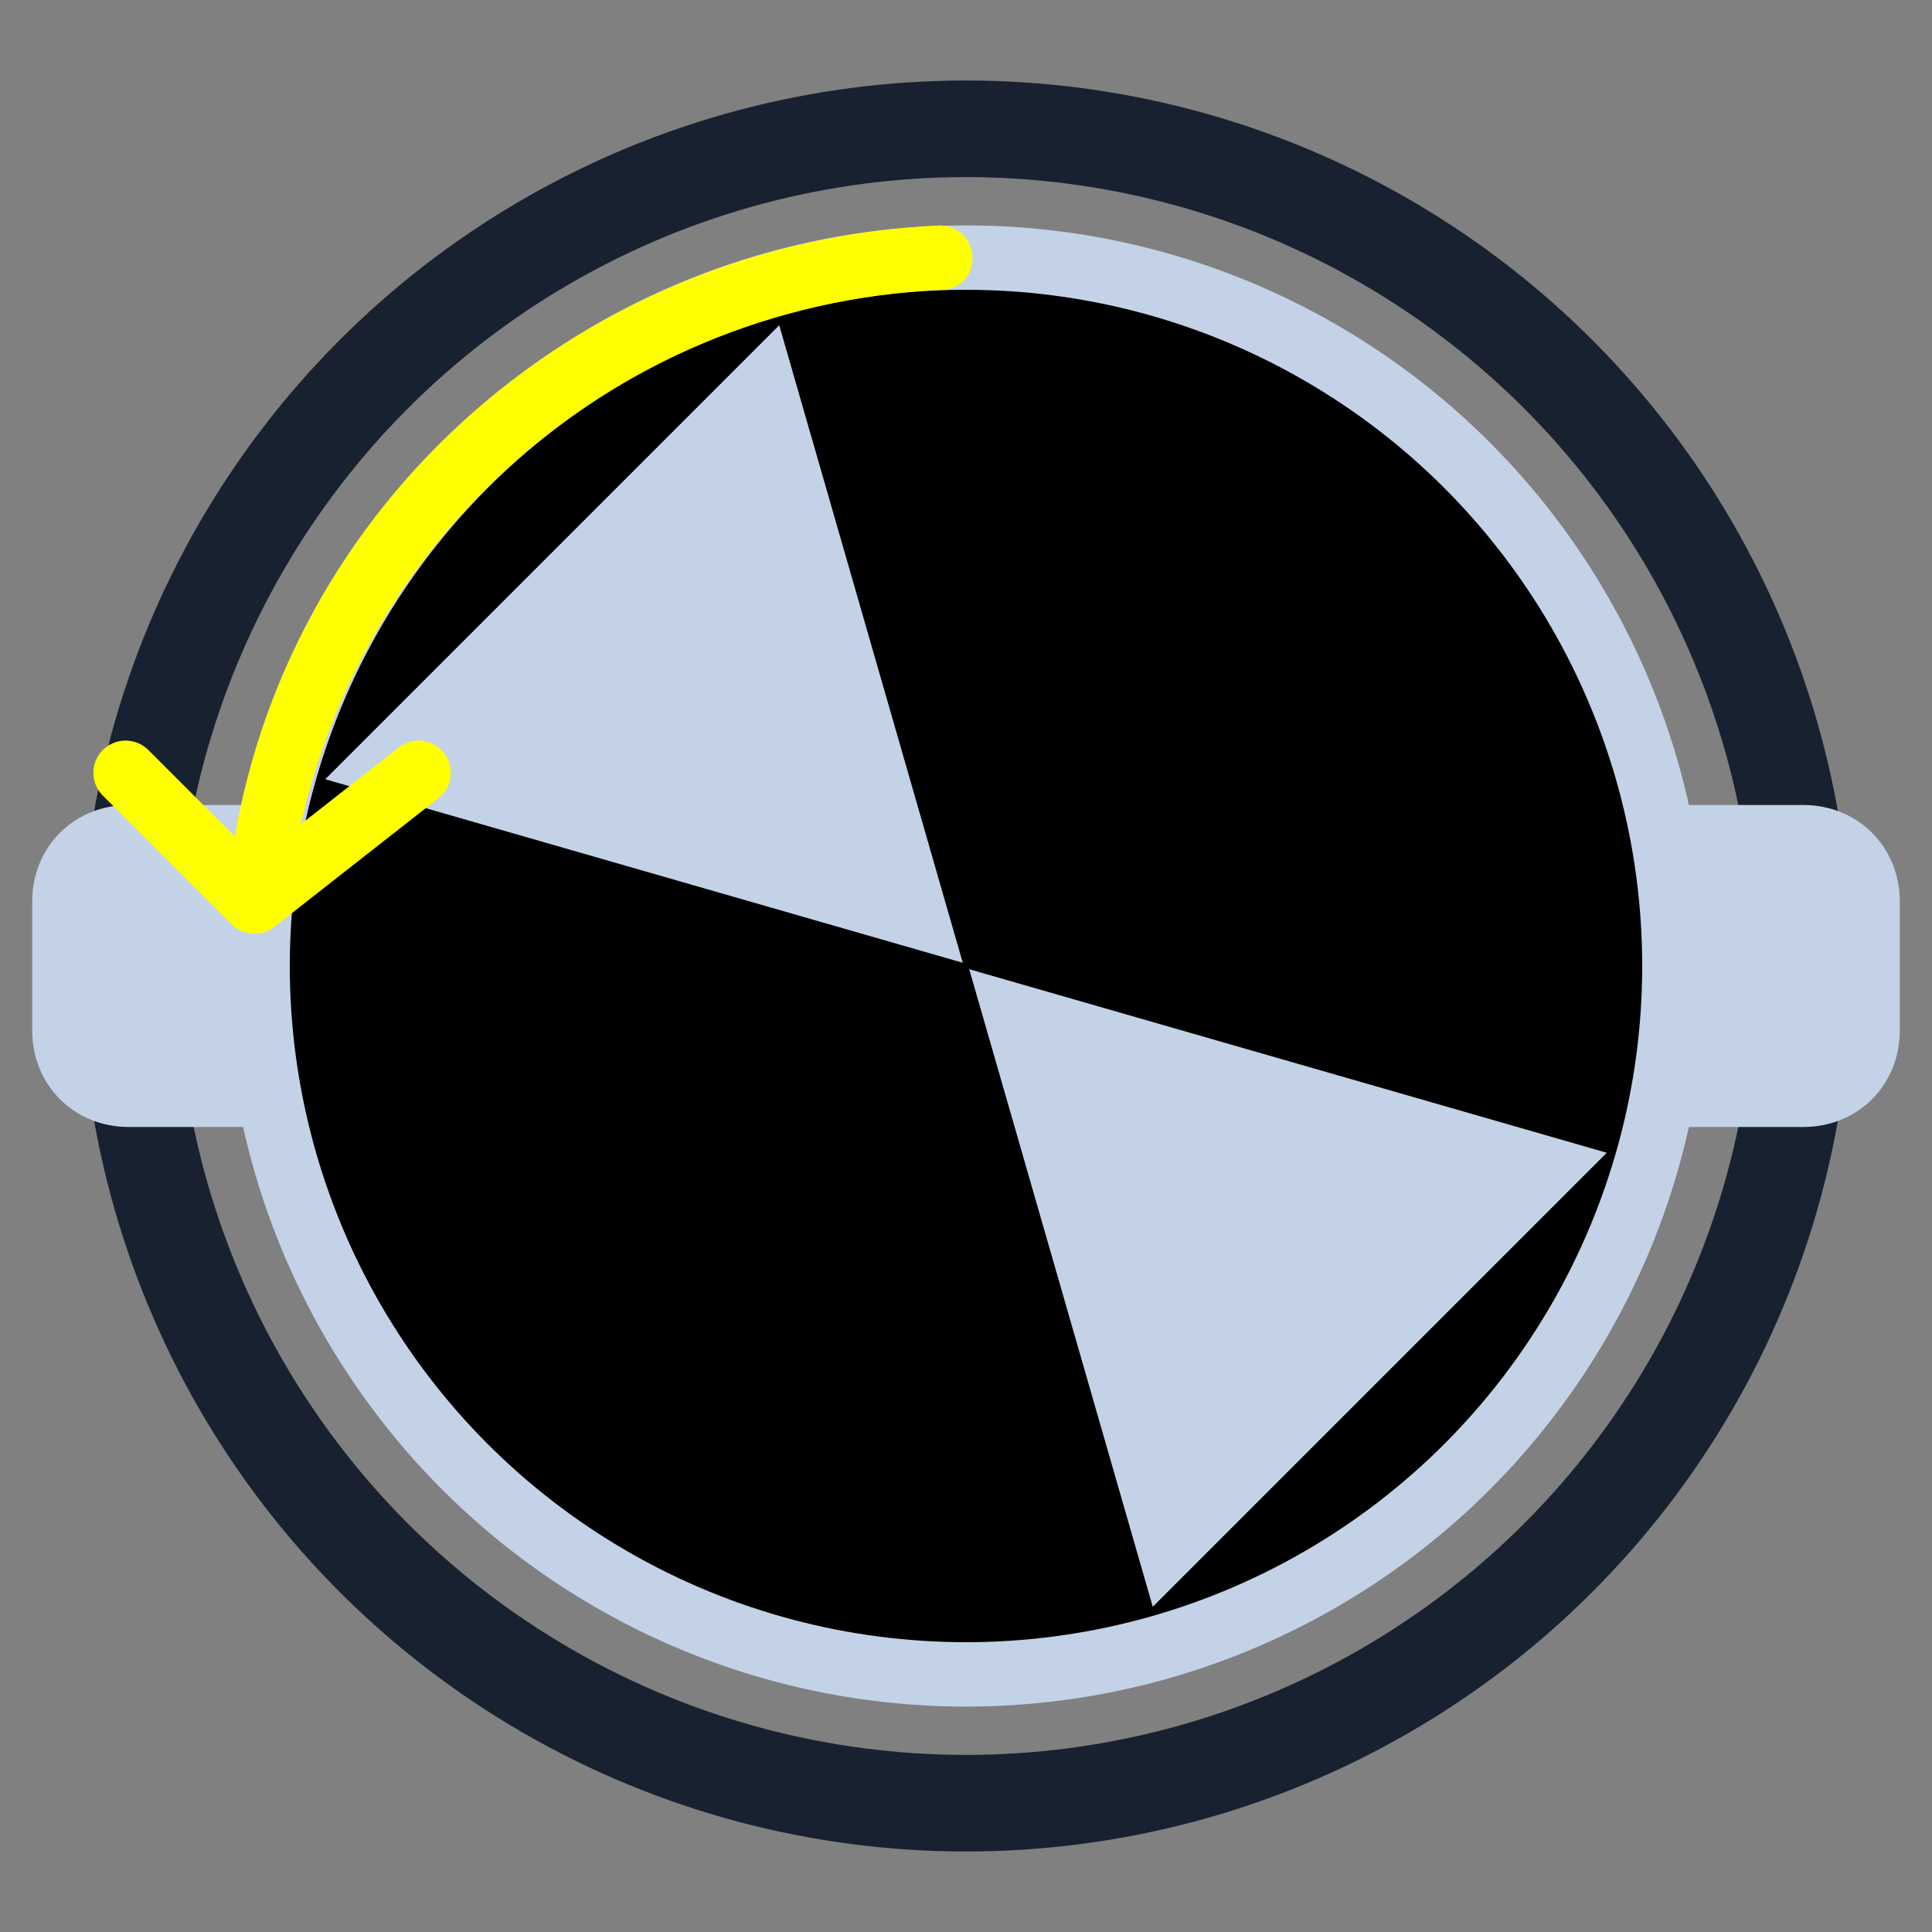 <?xml version="1.0" encoding="utf-8"?>
<!-- Generator: Adobe Illustrator 19.0.0, SVG Export Plug-In . SVG Version: 6.00 Build 0)  -->
<svg version="1.2" baseProfile="tiny" id="Layer_1" xmlns="http://www.w3.org/2000/svg" xmlns:xlink="http://www.w3.org/1999/xlink"
	 x="0px" y="0px" width="60px" height="60px" viewBox="0 0 60 60" xml:space="preserve">
<rect x="0" y="0" width="60" height="60" fill="#808080" stroke="none"/>
<circle id="XMLID_1_" fill="none" stroke="#18212F" stroke-width="3" stroke-miterlimit="10" cx="30" cy="30" r="26"/>
<circle id="XMLID_2_" fill="#000000" cx="30" cy="30" r="22"/>
<circle id="XMLID_3_" fill="none" stroke="#C3D2E7" stroke-width="2" stroke-miterlimit="10" cx="30" cy="30" r="22"/>
<path id="XMLID_4_" fill="#C3D2E7" d="M8,35H4c-1.7,0-3-1.3-3-3v-4c0-1.7,1.3-3,3-3h4V35z"/>
<path id="XMLID_5_" fill="#C3D2E7" d="M56,35h-4V25h4c1.7,0,3,1.3,3,3v4C59,33.7,57.7,35,56,35z"/>
<polygon id="XMLID_6_" fill="#C3D2E7" points="35.8,49.9 30.1,30.1 49.9,35.8 "/>
<polygon id="XMLID_7_" fill="#C3D2E7" points="24.2,10.1 29.9,29.9 10.1,24.2 "/>
<path id="XMLID_32_" fill="#FFFF00" d="M8.1,28.4H8c-0.5-0.1-0.9-0.6-0.9-1.1C8.4,16,17.8,7.5,29.2,7c0.5,0,1,0.4,1,1s-0.4,1-1,1
	C18.8,9.5,10.4,17.2,9,27.5C9,28,8.6,28.4,8.1,28.4z"/>
<polyline id="XMLID_30_" fill="none" stroke="#FFFF00" stroke-width="2" stroke-linecap="round" stroke-linejoin="round" stroke-miterlimit="10" stroke-dasharray="31,2000" points="
	3.9,24 7.9,28 13,24"/>
</svg>
